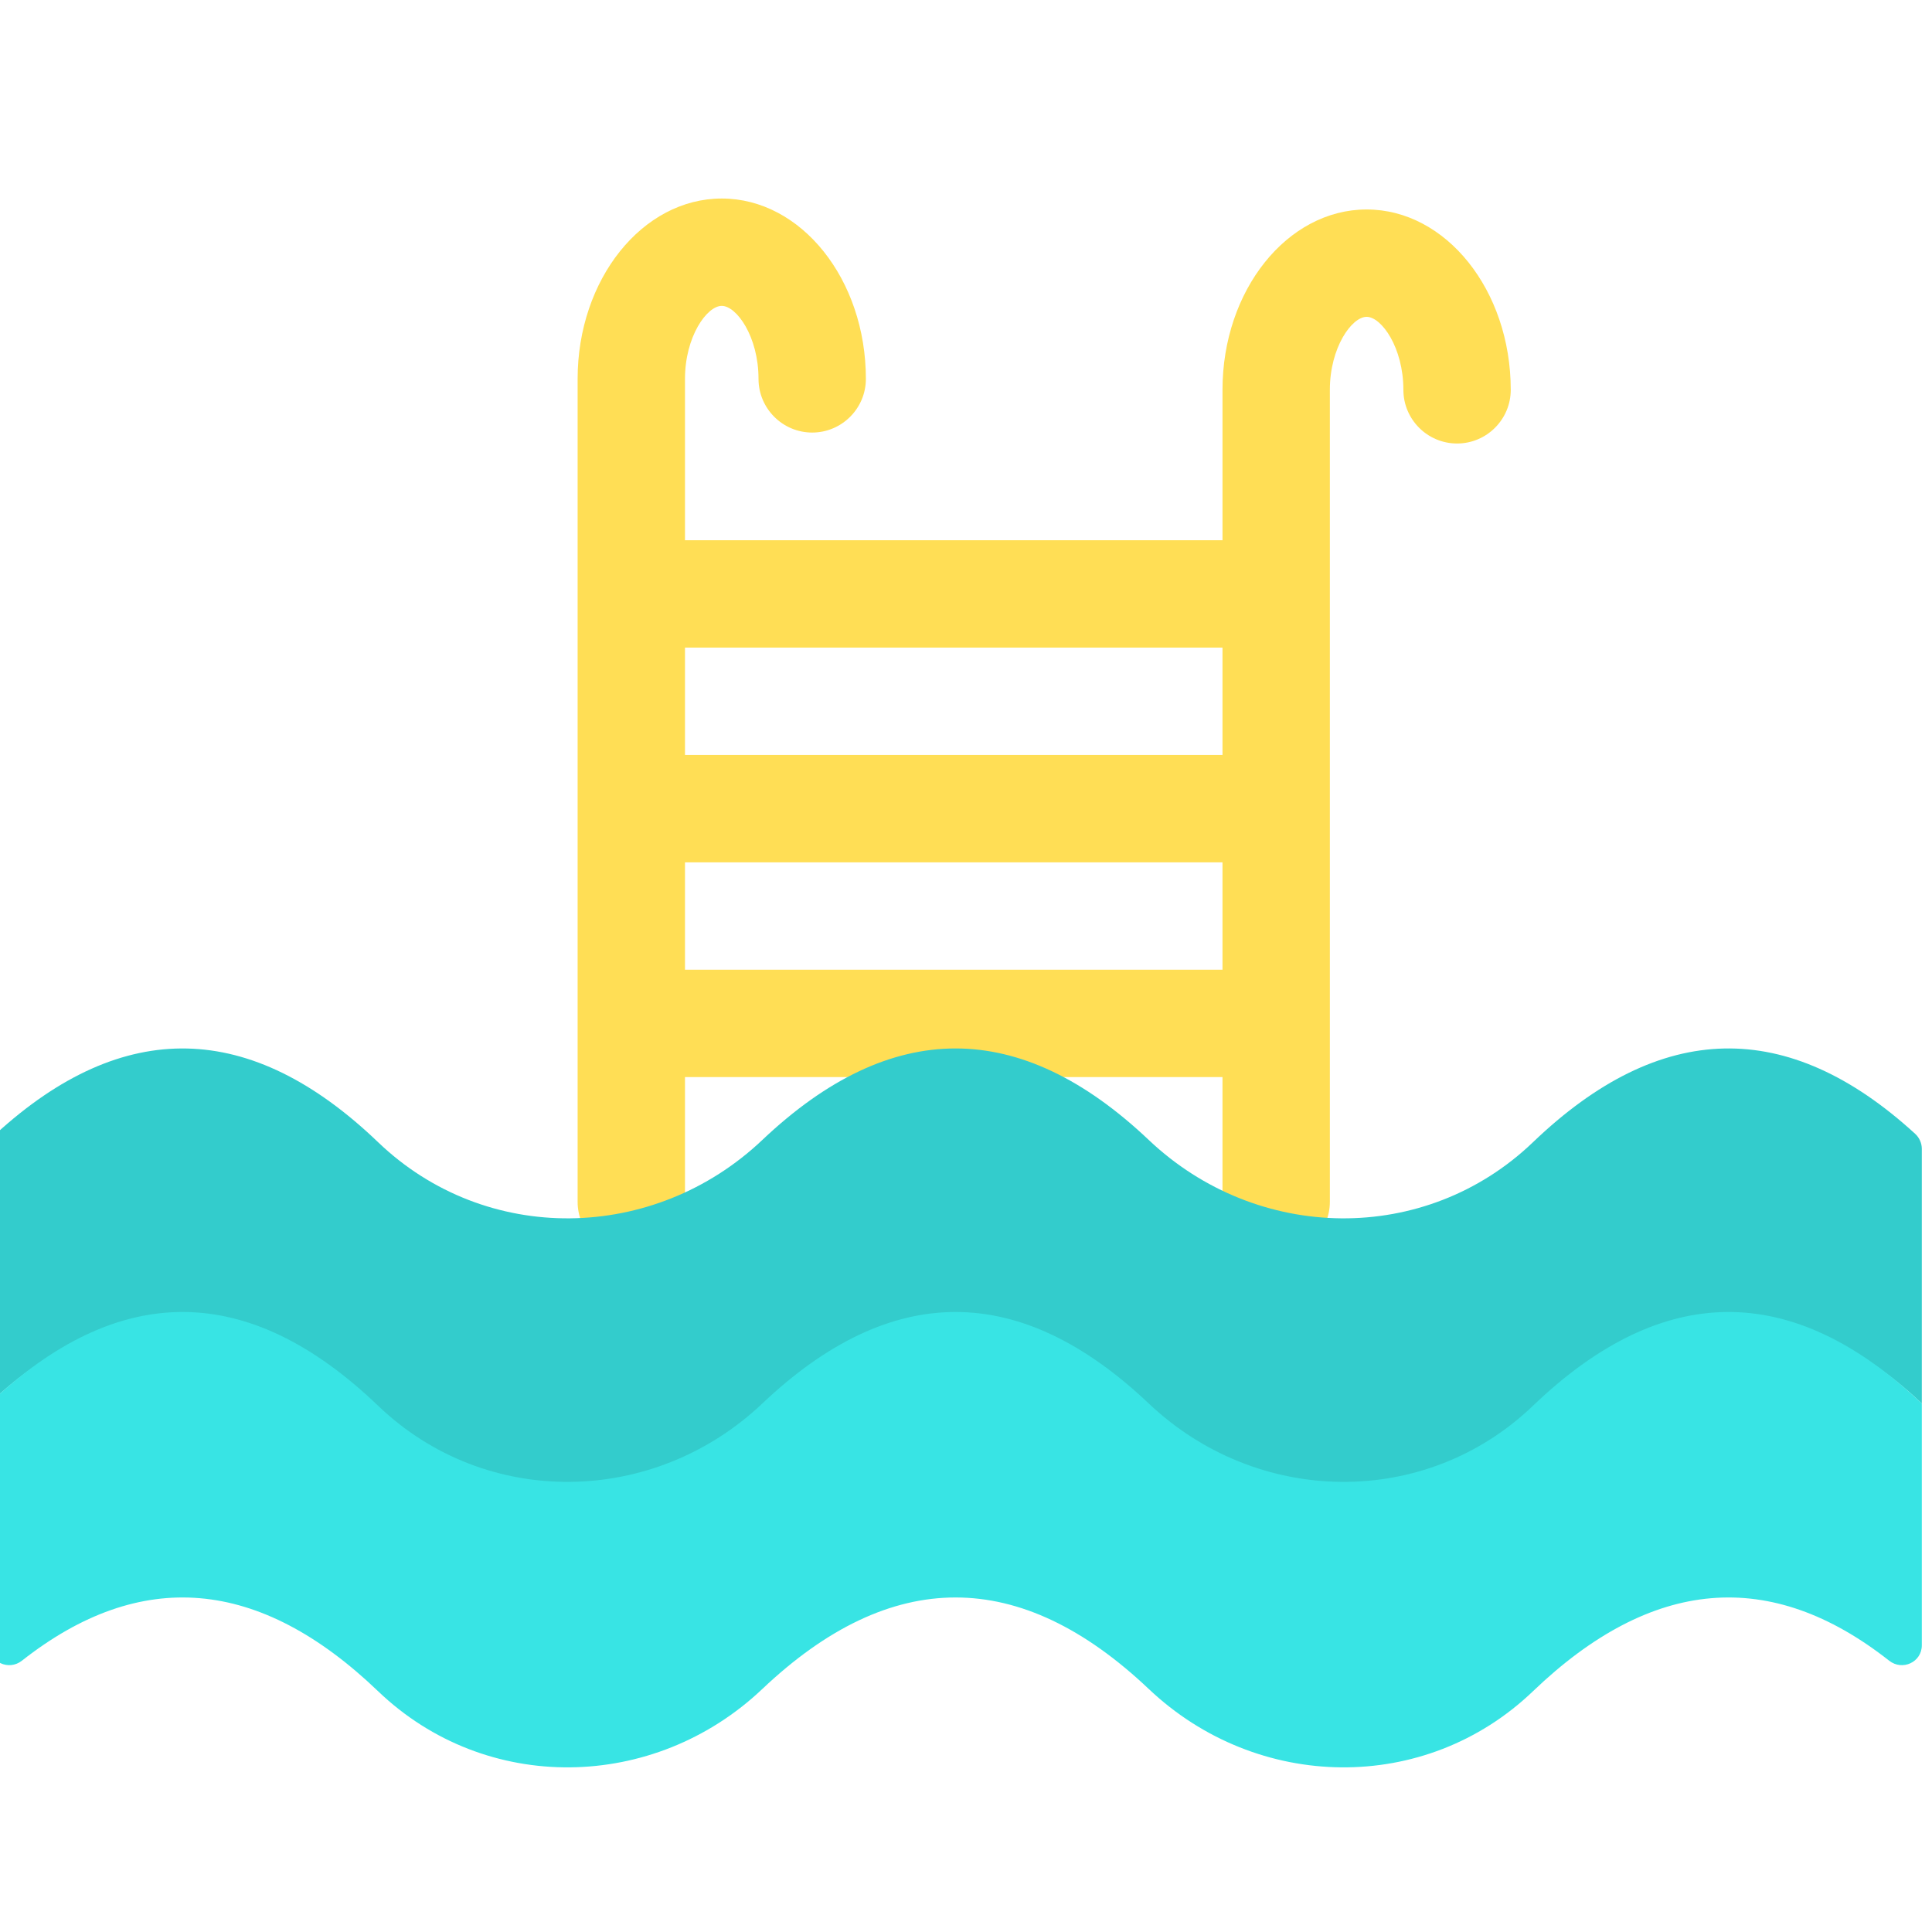 <?xml version="1.0" encoding="UTF-8" standalone="no" ?>
<!DOCTYPE svg PUBLIC "-//W3C//DTD SVG 1.1//EN" "http://www.w3.org/Graphics/SVG/1.1/DTD/svg11.dtd">
<svg xmlns="http://www.w3.org/2000/svg" xmlns:xlink="http://www.w3.org/1999/xlink" version="1.1" width="350" height="350" viewBox="0 0 350 350" xml:space="preserve">
<desc>Created with Fabric.js 1.7.22</desc>
<defs>
</defs>
<g id="icon" style="stroke: none; stroke-width: 1; stroke-dasharray: none; stroke-linecap: butt; stroke-linejoin: miter; stroke-miterlimit: 10; fill: none; fill-rule: nonzero; opacity: 1;" transform="translate(-1.944 -1.944) scale(3.89 3.89)" >
	<path d="M 64.144 10.255 c -3.701 0 -6.712 3.768 -6.712 8.399 v 7.005 H 32.4 v -7.515 c 0 -1.972 1.023 -3.399 1.712 -3.399 s 1.712 1.427 1.712 3.399 c 0 1.378 1.122 2.5 2.5 2.5 s 2.5 -1.122 2.5 -2.5 c 0 -4.631 -3.011 -8.399 -6.712 -8.399 S 27.4 13.514 27.4 18.145 v 38.323 c 0 1.379 1.122 2.5 2.5 2.5 s 2.5 -1.121 2.5 -2.5 V 50.66 h 25.032 v 5.808 c 0 1.379 1.121 2.5 2.5 2.5 s 2.5 -1.121 2.5 -2.5 V 18.654 c 0 -1.972 1.022 -3.399 1.712 -3.399 s 1.712 1.427 1.712 3.399 c 0 1.378 1.121 2.5 2.5 2.5 s 2.5 -1.122 2.5 -2.5 C 70.855 14.023 67.845 10.255 64.144 10.255 z M 57.432 40.66 v 5 H 32.4 v -5 H 57.432 z M 57.432 30.66 v 5 H 32.4 v -5 H 57.432 z" style="stroke: none; stroke-width: 1; stroke-dasharray: none; stroke-linecap: butt; stroke-linejoin: miter; stroke-miterlimit: 10; fill: rgb(255,222,85); fill-rule: nonzero; opacity: 1;" transform=" matrix(1 0 0 1 0 0) " stroke-linecap="round" />
	<path d="M 0.308 53.304 c 5.934 -5.429 11.868 -5.299 17.801 0.39 C 23.126 58.504 30.955 58.37 36 53.59 c 6 -5.684 12 -5.684 18 0 c 5.045 4.78 12.874 4.914 17.891 0.104 c 5.934 -5.69 11.868 -5.82 17.801 -0.39 C 89.887 53.482 90 53.741 90 54.004 v 11.858 c -6 -5.684 -11.999 -4.662 -17.999 1.021 c -5.07 4.802 -12.916 4.83 -17.98 0.022 c -6.014 -5.711 -12.029 -5.711 -18.043 0 c -5.064 4.809 -12.91 4.78 -17.98 -0.022 C 11.999 61.201 6 60.179 0 65.863 V 54.004 C 0 53.741 0.113 53.482 0.308 53.304 z" style="stroke: none; stroke-width: 1; stroke-dasharray: none; stroke-linecap: butt; stroke-linejoin: miter; stroke-miterlimit: 10; fill: rgb(51,204,204); fill-rule: nonzero; opacity: 1;" transform=" matrix(1 0 0 1 0 0) " stroke-linecap="round" />
	<path d="M 90 65.863 c -6.036 -5.719 -12.073 -5.684 -18.109 0.104 c -5.017 4.81 -12.846 4.676 -17.891 -0.104 c -6 -5.684 -12 -5.684 -18 0 c -5.045 4.78 -12.874 4.914 -17.891 0.104 C 12.073 60.179 6.036 60.144 0 65.863 v 11.259 c 0 0.785 0.904 1.203 1.521 0.717 c 5.529 -4.353 11.059 -3.879 16.588 1.423 c 5.017 4.81 12.846 4.676 17.891 -0.104 c 6 -5.684 12 -5.684 18 0 c 5.045 4.78 12.874 4.914 17.891 0.104 c 5.529 -5.302 11.059 -5.776 16.588 -1.423 C 89.096 78.325 90 77.908 90 77.122 V 65.863 z" style="stroke: none; stroke-width: 1; stroke-dasharray: none; stroke-linecap: butt; stroke-linejoin: miter; stroke-miterlimit: 10; fill: rgb(56,228,228); fill-rule: nonzero; opacity: 1;" transform=" matrix(1 0 0 1 0 0) " stroke-linecap="round" />
</g>
</svg>